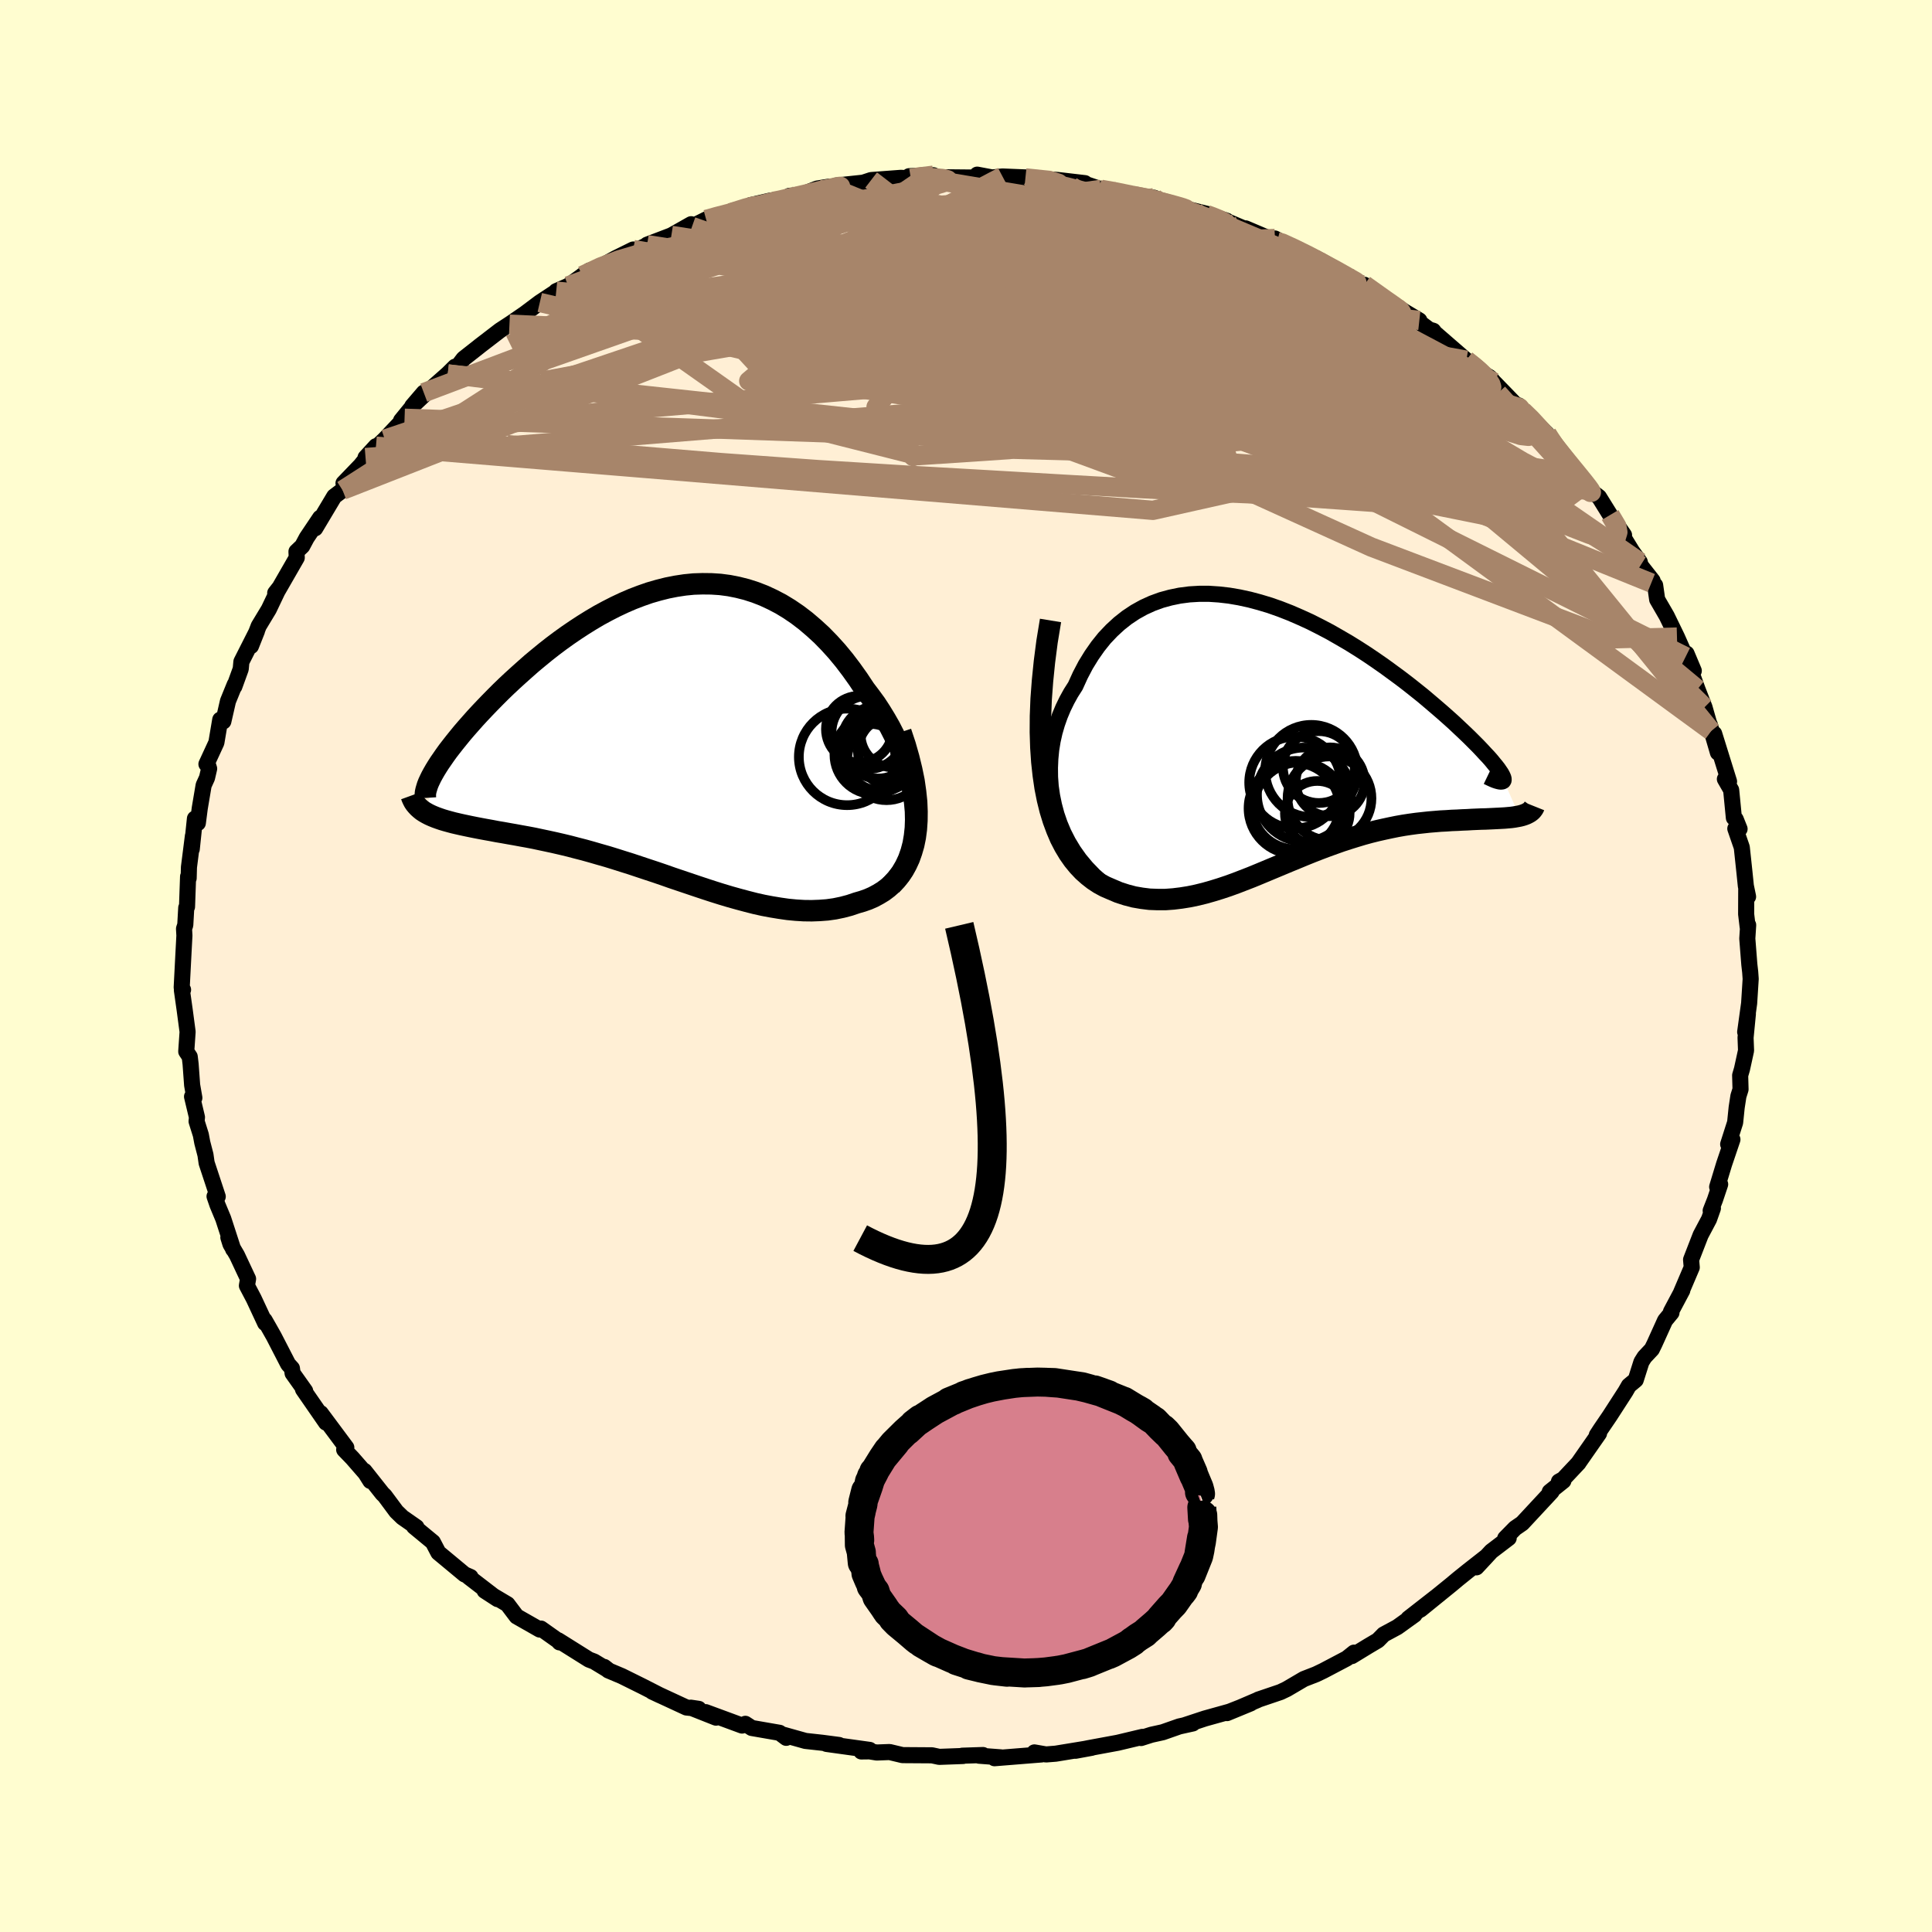 
  <svg viewBox="-100 -100 200 200" xmlns="http://www.w3.org/2000/svg" width="500" height="500" id="face-svg">
    <defs>
      <clipPath id="leftEyeClipPath">
        <polyline points="26.77,8.29 26.69,7.41 26.57,6.52 26.4,5.63 26.19,4.74 25.93,3.86 25.64,2.97 25.31,2.1 24.94,1.24 24.54,0.39 24.11,-0.45 23.64,-1.27 23.15,-2.07 22.64,-2.85 22.09,-3.6 21.53,-4.34 20.84,-5.38 20.12,-6.39 19.39,-7.35 18.63,-8.27 17.85,-9.13 17.06,-9.94 16.24,-10.69 15.42,-11.39 14.57,-12.04 13.72,-12.62 12.85,-13.15 11.97,-13.61 11.09,-14.02 10.19,-14.37 9.29,-14.66 8.38,-14.89 7.47,-15.07 6.56,-15.19 5.64,-15.25 4.72,-15.26 3.8,-15.23 2.89,-15.14 1.97,-15 1.06,-14.82 0.15,-14.59 -0.75,-14.33 -1.64,-14.02 -2.53,-13.68 -3.41,-13.3 -4.28,-12.89 -5.14,-12.45 -5.99,-11.99 -6.82,-11.5 -7.64,-10.99 -8.45,-10.46 -9.24,-9.92 -10.02,-9.36 -10.78,-8.79 -11.52,-8.21 -12.24,-7.62 -12.95,-7.03 -13.63,-6.43 -14.29,-5.84 -14.94,-5.25 -15.56,-4.67 -16.16,-4.09 -16.74,-3.51 -17.29,-2.95 -17.82,-2.4 -18.33,-1.86 -18.82,-1.33 -19.28,-0.81 -19.73,-0.3 -20.15,0.19 -20.55,0.68 -20.93,1.15 -21.29,1.61 -21.63,2.05 -21.94,2.48 -22.23,2.9 -22.5,3.29 -22.75,3.68 -22.97,4.04 -23.17,4.39 -23.79,8.52 -23.52,8.66 -23.23,8.79 -22.91,8.92 -22.58,9.04 -22.23,9.16 -21.86,9.27 -21.46,9.38 -21.05,9.49 -20.62,9.59 -20.18,9.69 -19.71,9.79 -19.23,9.89 -18.73,9.99 -18.21,10.09 -17.67,10.19 -17.11,10.29 -16.54,10.4 -15.94,10.5 -15.33,10.61 -14.7,10.72 -14.05,10.84 -13.38,10.96 -12.7,11.09 -12,11.24 -11.29,11.39 -10.56,11.55 -9.82,11.72 -9.07,11.9 -8.31,12.1 -7.53,12.3 -6.74,12.52 -5.95,12.75 -5.14,12.98 -4.33,13.23 -3.51,13.49 -2.68,13.75 -1.84,14.03 -1,14.31 -0.15,14.59 0.7,14.88 1.55,15.18 2.41,15.47 3.27,15.76 4.13,16.05 5,16.34 5.86,16.62 6.72,16.89 7.59,17.15 8.45,17.39 9.31,17.62 10.17,17.84 11.02,18.03 11.87,18.19 12.72,18.33 13.56,18.45 14.39,18.53 15.21,18.58 16.03,18.59 16.84,18.56 17.64,18.5 18.42,18.39 19.19,18.23 19.95,18.03 20.69,17.78 21.28,17.61 21.85,17.41 22.4,17.17 22.92,16.89 23.43,16.58 23.91,16.22 24.36,15.82 24.78,15.38 25.17,14.9 25.53,14.37 25.85,13.79 26.14,13.16 26.38,12.48 26.59,11.76 26.75,10.98" />
      </clipPath>
      <clipPath id="rightEyeClipPath">
        <polyline points="-24.94,8.34 -25.2,7.37 -25.4,6.4 -25.54,5.43 -25.61,4.46 -25.62,3.5 -25.58,2.56 -25.49,1.63 -25.34,0.71 -25.14,-0.18 -24.89,-1.04 -24.59,-1.89 -24.25,-2.7 -23.87,-3.48 -23.45,-4.24 -22.99,-4.96 -22.48,-6.08 -21.92,-7.15 -21.31,-8.14 -20.66,-9.07 -19.97,-9.93 -19.23,-10.71 -18.46,-11.42 -17.65,-12.06 -16.81,-12.62 -15.93,-13.11 -15.03,-13.52 -14.1,-13.86 -13.15,-14.12 -12.18,-14.32 -11.18,-14.45 -10.17,-14.51 -9.15,-14.51 -8.11,-14.44 -7.07,-14.32 -6.02,-14.14 -4.96,-13.91 -3.91,-13.63 -2.85,-13.31 -1.8,-12.94 -0.75,-12.53 0.29,-12.08 1.32,-11.61 2.33,-11.1 3.34,-10.57 4.32,-10.01 5.3,-9.44 6.25,-8.85 7.18,-8.25 8.08,-7.64 8.97,-7.02 9.82,-6.4 10.65,-5.79 11.46,-5.17 12.23,-4.56 12.98,-3.96 13.69,-3.36 14.37,-2.78 15.02,-2.22 15.64,-1.67 16.23,-1.14 16.78,-0.62 17.3,-0.13 17.79,0.34 18.25,0.8 18.67,1.22 19.06,1.63 19.42,2.02 19.76,2.38 20.06,2.72 20.32,3.04 20.56,3.33 20.77,3.6 20.94,3.85 21.09,4.07 21.2,4.27 21.28,4.44 21.33,4.58 21.35,4.7 21.34,4.8 22.98,8.5 22.71,8.55 22.43,8.6 22.13,8.64 21.8,8.67 21.46,8.7 21.1,8.72 20.72,8.74 20.32,8.76 19.9,8.78 19.47,8.8 19.02,8.81 18.55,8.83 18.07,8.85 17.58,8.88 17.06,8.9 16.53,8.93 15.98,8.95 15.41,8.99 14.82,9.02 14.22,9.07 13.61,9.12 12.97,9.19 12.33,9.26 11.67,9.35 11.01,9.45 10.33,9.57 9.64,9.71 8.94,9.86 8.23,10.02 7.51,10.2 6.78,10.4 6.05,10.62 5.31,10.85 4.57,11.09 3.81,11.36 3.06,11.63 2.29,11.92 1.52,12.22 0.75,12.53 -0.02,12.85 -0.8,13.17 -1.59,13.5 -2.38,13.83 -3.17,14.16 -3.96,14.49 -4.76,14.82 -5.56,15.13 -6.36,15.44 -7.16,15.73 -7.97,16 -8.78,16.25 -9.59,16.48 -10.4,16.68 -11.22,16.85 -12.03,16.98 -12.85,17.08 -13.67,17.14 -14.48,17.14 -15.3,17.11 -16.11,17.01 -16.92,16.87 -17.72,16.66 -18.52,16.4 -19.32,16.06 -19.92,15.8 -20.51,15.48 -21.09,15.1 -21.64,14.67 -22.18,14.19 -22.7,13.64 -23.2,13.03 -23.67,12.36 -24.12,11.61 -24.54,10.8 -24.92,9.91 -25.28,8.94 -25.6,7.9 -25.88,6.77 -26.12,5.56" />
      </clipPath>
      <filter id="fuzzy">
        <feTurbulence id="turbulence" baseFrequency="0.05" numOctaves="3" type="noise" result="noise" />
        <feDisplacementMap in="SourceGraphic" in2="noise" scale="2" />
      </filter>
      <linearGradient id="rainbowGradient" x1="0%" y1="0%" x2="100%" y2="0%">
        <stop offset="0%" style="stop-color: rgb(167, 133, 106); stop-opacity: 1" />
        <stop offset="50%" style="stop-color: rgb(192, 192, 192); stop-opacity: 1" />
        <stop offset="100%" style="stop-color: rgb(255, 20, 147); stop-opacity: 1" />
      </linearGradient>
    </defs>
    <rect x="-100" y="-100" width="100%" height="100%" fill="rgb(255, 253, 208)" />
    <polyline id="faceContour" points="81.09,-0.16 81.18,0.63 81.23,1.34 81.07,3.86 80.66,6.83 80.94,4.96 80.7,7.42 80.75,8.75 80.33,10.67 80.14,11.32 80.18,12.77 79.96,13.47 79.78,14.64 79.62,16.2 78.9,18.45 79.34,17.96 78.48,20.5 77.76,22.87 78.07,22.6 77.53,24.21 77.09,25.33 77.32,25.08 76.92,26.21 76.05,27.85 75.06,30.4 75.13,31.2 74.03,33.78 74.15,33.58 72.98,35.78 73.03,35.89 72.37,36.69 71.27,39.12 71,39.67 70.24,40.48 69.92,40.99 69.33,42.85 68.62,43.44 68.27,44.05 66.63,46.59 65.69,47.97 65.3,48.57 65.53,48.39 63.43,51.4 63.41,51.44 61.83,53.12 61.38,53.37 61.84,53.3 60.43,54.43 60.62,54.42 57.58,57.69 56.84,58.2 55.82,59.24 56.18,59.22 54.38,60.59 52.84,62.25 53.91,61.1 51.97,62.62 50.95,63.44 50.22,64.05 47.04,66.63 48.61,65.35 45.79,67.55 46.43,67.16 44.65,68.44 43.24,69.2 42.64,69.81 41.66,70.39 39.94,71.44 40.17,71.08 39.42,71.68 36.99,72.96 36.24,73.32 34.98,73.81 33.21,74.85 32.56,75.16 30.26,75.94 30.22,75.97 27.02,77.34 29.47,76.33 27.28,77.19 24.73,77.9 22.67,78.58 23.48,78.41 22.08,78.72 20.37,79.32 19.19,79.58 18.12,79.92 18.27,79.8 15.71,80.41 12.68,80.97 11.33,81.24 13.01,80.93 9.29,81.54 8.28,81.62 7.08,81.41 7.81,81.62 2.95,82.01 3.6,81.92 1.35,81.75 1.76,81.68 -0.38,81.75 -0.3,81.78 -2.77,81.87 -3.52,81.71 -6.57,81.69 -7.91,81.37 -9.24,81.42 -9.99,81.3 -10.84,81.31 -9.97,81.15 -14.44,80.53 -13.14,80.64 -14.89,80.41 -16.62,80.22 -18.94,79.57 -18.61,79.9 -19.3,79.38 -22.18,78.88 -22.84,78.45 -23.18,78.63 -26.95,77.24 -25.88,77.81 -28.48,76.78 -27.67,76.9 -28.94,76.76 -32.48,75.12 -31.65,75.51 -33.43,74.6 -35.63,73.51 -37.03,72.92 -37.45,72.56 -37,72.91 -38.5,72 -39.03,71.8 -42.22,69.8 -42.08,70.02 -42.25,69.83 -44,68.59 -44.13,68.69 -46.52,67.33 -47.47,66.07 -49.83,64.67 -48.49,65.54 -51.47,63.25 -51.29,63.25 -51.91,62.98 -54.1,61.16 -54.62,60.73 -55.19,59.64 -57.14,58.03 -56.89,58.09 -58.34,57.08 -58.97,56.47 -60.18,54.84 -60.41,54.62 -62.27,52.27 -61.66,53.31 -62.17,52.5 -63.52,50.95 -64.37,50.07 -64.15,49.85 -66.8,46.29 -66.25,47.27 -68.63,43.83 -68.41,43.99 -69.71,42.16 -69.78,41.65 -70.17,41.22 -71.65,38.35 -72.13,37.5 -72.61,36.66 -72.55,36.97 -73.73,34.44 -74.44,33.09 -74.32,32.39 -75.47,29.94 -76.14,28.8 -76.36,28.1 -75.86,29.33 -76.89,26.16 -77.49,24.72 -77.79,23.85 -77.46,23.87 -78.61,20.39 -78.73,19.55 -79.06,18.28 -79.21,17.48 -79.65,16.08 -79.61,15.66 -80.12,13.52 -79.88,13.65 -80.11,12.33 -80.27,10.14 -80.36,9.39 -80.72,8.85 -80.58,6.81 -80.88,4.56 -81.17,2.51 -81.05,2.46 -81.19,2.22 -81.01,-1.27 -80.91,-3.15 -80.95,-3.86 -80.82,-4.25 -80.72,-6.03 -80.64,-6.13 -80.53,-9.26 -80.47,-9.09 -80.44,-10.23 -80.03,-13.46 -80.15,-12.1 -79.82,-15.26 -79.52,-14.8 -79.32,-16.34 -78.92,-18.71 -78.57,-19.48 -78.35,-20.43 -78.53,-21 -78.63,-20.9 -77.6,-23.13 -77.2,-25.5 -76.88,-25.32 -76.4,-27.42 -75.7,-29.14 -75.74,-28.93 -75.08,-30.75 -75.01,-31.5 -73.4,-34.68 -74.02,-33.12 -73.22,-35.19 -72.17,-36.93 -71.15,-39.07 -71.51,-38.61 -71.23,-38.88 -69.28,-42.27 -69.31,-42.9 -68.71,-43.47 -68.25,-44.33 -66.86,-46.4 -67.37,-45.31 -65.4,-48.61 -64.54,-49.26 -63.58,-50.28 -64.44,-49.98 -62.67,-51.82 -61.08,-53.81 -62.16,-52.63 -60.17,-54.53 -58.12,-56.7 -58.48,-56.47 -56.13,-59.35 -57.32,-57.96 -55.83,-59.36 -53.65,-61.29 -52.89,-62.04 -52.75,-61.9 -52.01,-62.87 -50.38,-64.15 -50.4,-64.14 -48.24,-65.8 -47.26,-66.44 -47.02,-66.6 -45.68,-67.52 -44.12,-68.69 -42.54,-69.73 -42.42,-69.86 -41.19,-70.4 -38.97,-72 -39.72,-71.47 -37.63,-72.52 -36.27,-73.27 -34.45,-74.17 -34.04,-74.14 -32.74,-74.74 -33.01,-74.67 -30.5,-75.63 -28.45,-76.79 -28.36,-76.55 -26.9,-77.28 -25.93,-77.62 -24.26,-77.91 -24.36,-77.98 -21.73,-78.79 -22.31,-78.76 -20.28,-79.23 -18.21,-79.51 -18.27,-79.73 -17.13,-79.81 -15.41,-80.48 -14.16,-80.68 -12.82,-80.59 -13.45,-80.79 -10.64,-81.09 -9.82,-81.36 -6.74,-81.59 -5.71,-81.54 -3.37,-81.86 -5.89,-81.76 -4.33,-81.55 -2.44,-81.65 1.83,-81.61 1.16,-81.92 2.7,-81.63 3.78,-81.73 6.73,-81.61 6.33,-81.48 6.15,-81.58 9.48,-81.37 12.31,-81.04 9.6,-81.22 12.6,-80.87 13.99,-80.4 15.9,-80.08 15.57,-80.15 18.99,-79.36 17.28,-79.76 19.46,-79.53 20.57,-79.07 22.56,-78.45 24.94,-77.86 23.75,-78.06 26.66,-77.26 27.01,-77.14 27.12,-77.05 29.5,-76.04 28.94,-76.36 32.21,-74.97 31.98,-75.31 33.93,-74.26 36.24,-73.28 38,-72.28 38.05,-72.15 39.32,-71.58 39.85,-71.03 42.31,-69.73 41.24,-70.52 45.09,-67.77 43.47,-68.89 46.93,-66.83 45.81,-67.48 47.95,-65.88 48.37,-65.76 48.54,-65.53 51.79,-62.71 53,-61.78 52.88,-61.75 54.21,-60.94 54.65,-60.44 55.78,-59.28 57.18,-57.83 57.21,-58.03 57.64,-57.45 58,-57.16 60.15,-55.08 60.56,-54.4 62.32,-52.05 63.36,-51 64.08,-49.82 64.29,-49.85 64.64,-49.23 65.53,-48.54 66.68,-46.69 68.12,-44.61 67.34,-45.56 68.96,-42.92 69.75,-41.82 69.83,-41.47 71.08,-39.88 70.94,-39.65 71.34,-39.41 71.55,-37.94 72.54,-36.23 73.6,-34.05 74.5,-32.02 74.7,-31.22 74.59,-32.34 75.34,-30.56 75.1,-30.37 75.72,-28.66 76.45,-26.78 77.15,-24.33 76.99,-25 77.84,-22.09 77.45,-24.05 78.99,-19.1 78.56,-19.35 79.21,-18.22 79.49,-15.34 79.68,-15.19 80.08,-14.19 79.64,-14.22 80.31,-12.28 80.58,-9.75 80.73,-8.29 80.96,-7.18 80.77,-7.9 80.76,-5.37 80.92,-4.03 80.97,-4.24 80.88,-2.84 81.09,-0.16 81.18,0.63" fill="rgb(255, 239, 213)" stroke="black" stroke-width="1.667" stroke-linejoin="round" filter="url(#fuzzy)" />
    <g transform="translate(34.31 -24.02)">
      <polyline id="rightCountour" points="-24.94,8.34 -25.2,7.37 -25.4,6.4 -25.54,5.43 -25.61,4.46 -25.62,3.5 -25.58,2.56 -25.49,1.63 -25.34,0.71 -25.14,-0.18 -24.89,-1.04 -24.59,-1.89 -24.25,-2.7 -23.87,-3.48 -23.45,-4.24 -22.99,-4.96 -22.48,-6.08 -21.92,-7.15 -21.31,-8.14 -20.66,-9.07 -19.97,-9.93 -19.23,-10.71 -18.46,-11.42 -17.65,-12.06 -16.81,-12.62 -15.93,-13.11 -15.03,-13.52 -14.1,-13.86 -13.15,-14.12 -12.18,-14.32 -11.18,-14.45 -10.17,-14.51 -9.15,-14.51 -8.11,-14.44 -7.07,-14.32 -6.02,-14.14 -4.96,-13.91 -3.91,-13.63 -2.85,-13.31 -1.8,-12.94 -0.75,-12.53 0.29,-12.08 1.32,-11.61 2.33,-11.1 3.34,-10.57 4.32,-10.01 5.3,-9.44 6.25,-8.85 7.18,-8.25 8.08,-7.64 8.97,-7.02 9.82,-6.4 10.65,-5.79 11.46,-5.17 12.23,-4.56 12.98,-3.96 13.69,-3.36 14.37,-2.78 15.02,-2.22 15.64,-1.67 16.23,-1.14 16.78,-0.62 17.3,-0.13 17.79,0.34 18.25,0.8 18.67,1.22 19.06,1.63 19.42,2.02 19.76,2.38 20.06,2.72 20.32,3.04 20.56,3.33 20.77,3.6 20.94,3.85 21.09,4.07 21.2,4.27 21.28,4.44 21.33,4.58 21.35,4.7 21.34,4.8 22.98,8.5 22.71,8.55 22.43,8.6 22.13,8.64 21.8,8.67 21.46,8.7 21.1,8.72 20.72,8.74 20.32,8.76 19.9,8.78 19.47,8.8 19.02,8.81 18.55,8.83 18.07,8.85 17.58,8.88 17.06,8.9 16.53,8.93 15.98,8.95 15.41,8.99 14.82,9.02 14.22,9.07 13.61,9.12 12.97,9.19 12.33,9.26 11.67,9.35 11.01,9.45 10.33,9.57 9.64,9.71 8.94,9.86 8.23,10.02 7.51,10.2 6.78,10.4 6.05,10.62 5.31,10.85 4.57,11.09 3.81,11.36 3.06,11.63 2.29,11.92 1.52,12.22 0.75,12.53 -0.02,12.85 -0.8,13.17 -1.59,13.5 -2.38,13.83 -3.17,14.16 -3.96,14.49 -4.76,14.82 -5.56,15.13 -6.36,15.44 -7.16,15.73 -7.97,16 -8.78,16.25 -9.59,16.48 -10.4,16.68 -11.22,16.85 -12.03,16.98 -12.85,17.08 -13.67,17.14 -14.48,17.14 -15.3,17.11 -16.11,17.01 -16.92,16.87 -17.72,16.66 -18.52,16.4 -19.32,16.06 -19.92,15.8 -20.51,15.48 -21.09,15.1 -21.64,14.67 -22.18,14.19 -22.7,13.64 -23.2,13.03 -23.67,12.36 -24.12,11.61 -24.54,10.8 -24.92,9.91 -25.28,8.94 -25.6,7.9 -25.88,6.77 -26.12,5.56" fill="white" stroke="white" stroke-width="0" stroke-linejoin="round" filter="url(#fuzzy)" />
    </g>
    <g transform="translate(-32 -24.31)">
      <polyline id="leftCountour" points="26.77,8.29 26.69,7.41 26.57,6.52 26.4,5.63 26.19,4.74 25.93,3.86 25.64,2.97 25.31,2.1 24.94,1.24 24.54,0.39 24.11,-0.45 23.64,-1.27 23.15,-2.07 22.64,-2.85 22.09,-3.6 21.53,-4.34 20.84,-5.38 20.12,-6.39 19.39,-7.35 18.63,-8.27 17.85,-9.13 17.06,-9.94 16.24,-10.69 15.42,-11.39 14.57,-12.04 13.72,-12.62 12.85,-13.15 11.97,-13.61 11.09,-14.02 10.19,-14.37 9.29,-14.66 8.38,-14.89 7.47,-15.07 6.56,-15.19 5.64,-15.25 4.72,-15.26 3.8,-15.23 2.89,-15.14 1.97,-15 1.06,-14.82 0.15,-14.59 -0.75,-14.33 -1.64,-14.02 -2.53,-13.68 -3.41,-13.3 -4.28,-12.89 -5.14,-12.45 -5.99,-11.99 -6.82,-11.5 -7.64,-10.99 -8.45,-10.46 -9.24,-9.92 -10.02,-9.36 -10.78,-8.79 -11.52,-8.21 -12.24,-7.62 -12.95,-7.03 -13.63,-6.43 -14.29,-5.84 -14.94,-5.25 -15.56,-4.67 -16.16,-4.09 -16.74,-3.51 -17.29,-2.95 -17.82,-2.4 -18.33,-1.86 -18.82,-1.33 -19.28,-0.81 -19.73,-0.3 -20.15,0.19 -20.55,0.68 -20.93,1.15 -21.29,1.61 -21.63,2.05 -21.94,2.48 -22.23,2.9 -22.5,3.29 -22.75,3.68 -22.97,4.04 -23.17,4.39 -23.79,8.52 -23.52,8.66 -23.23,8.79 -22.91,8.92 -22.58,9.04 -22.23,9.16 -21.86,9.27 -21.46,9.38 -21.05,9.49 -20.62,9.59 -20.18,9.69 -19.71,9.79 -19.23,9.89 -18.73,9.99 -18.21,10.09 -17.67,10.19 -17.11,10.29 -16.54,10.4 -15.94,10.5 -15.33,10.61 -14.7,10.72 -14.05,10.84 -13.38,10.96 -12.7,11.09 -12,11.24 -11.29,11.39 -10.56,11.55 -9.82,11.72 -9.07,11.9 -8.31,12.1 -7.53,12.3 -6.74,12.52 -5.95,12.75 -5.14,12.98 -4.33,13.23 -3.51,13.49 -2.68,13.75 -1.84,14.03 -1,14.31 -0.15,14.59 0.7,14.88 1.55,15.18 2.41,15.47 3.27,15.76 4.13,16.05 5,16.34 5.86,16.62 6.72,16.89 7.59,17.15 8.45,17.39 9.31,17.62 10.17,17.84 11.02,18.03 11.87,18.19 12.72,18.33 13.56,18.45 14.39,18.53 15.21,18.58 16.03,18.59 16.84,18.56 17.64,18.5 18.42,18.39 19.19,18.23 19.95,18.03 20.69,17.78 21.28,17.61 21.85,17.41 22.4,17.17 22.92,16.89 23.43,16.58 23.91,16.22 24.36,15.82 24.78,15.38 25.17,14.9 25.53,14.37 25.85,13.79 26.14,13.16 26.38,12.48 26.59,11.76 26.75,10.98" fill="white" stroke="white" stroke-width="0" stroke-linejoin="round" filter="url(#fuzzy)" />
    </g>
    <g transform="translate(34.31 -24.02)">
      <polyline id="rightUpper" points="-18.16,16.81 -19.21,16.15 -20.18,15.43 -21.05,14.66 -21.84,13.84 -22.55,12.99 -23.18,12.1 -23.73,11.19 -24.21,10.25 -24.61,9.3 -24.94,8.34 -25.2,7.37 -25.4,6.4 -25.54,5.43 -25.61,4.46 -25.62,3.5 -25.58,2.56 -25.49,1.63 -25.34,0.71 -25.14,-0.18 -24.89,-1.04 -24.59,-1.89 -24.25,-2.7 -23.87,-3.48 -23.45,-4.24 -22.99,-4.96 -22.48,-6.08 -21.92,-7.15 -21.31,-8.14 -20.66,-9.07 -19.97,-9.93 -19.23,-10.71 -18.46,-11.42 -17.65,-12.06 -16.81,-12.62 -15.93,-13.11 -15.03,-13.52 -14.1,-13.86 -13.15,-14.12 -12.18,-14.32 -11.18,-14.45 -10.17,-14.51 -9.15,-14.51 -8.11,-14.44 -7.07,-14.32 -6.02,-14.14 -4.96,-13.91 -3.91,-13.63 -2.85,-13.31 -1.8,-12.94 -0.75,-12.53 0.29,-12.08 1.32,-11.61 2.33,-11.1 3.34,-10.57 4.32,-10.01 5.3,-9.44 6.25,-8.85 7.18,-8.25 8.08,-7.64 8.97,-7.02 9.82,-6.4 10.65,-5.79 11.46,-5.17 12.23,-4.56 12.98,-3.96 13.69,-3.36 14.37,-2.78 15.02,-2.22 15.64,-1.67 16.23,-1.14 16.78,-0.62 17.3,-0.13 17.79,0.34 18.25,0.8 18.67,1.22 19.06,1.63 19.42,2.02 19.76,2.38 20.06,2.72 20.32,3.04 20.56,3.33 20.77,3.6 20.94,3.85 21.09,4.07 21.2,4.27 21.28,4.44 21.33,4.58 21.35,4.7 21.34,4.8 21.3,4.87 21.23,4.91 21.13,4.93 21,4.93 20.84,4.9 20.65,4.85 20.44,4.78 20.2,4.68 19.94,4.56 19.65,4.42" fill="none" stroke="black" stroke-width="1.667" stroke-linejoin="round" filter="url(#fuzzy)" />
      <polyline id="rightLower" points="-25.56,-11.75 -25.92,-9.56 -26.19,-7.47 -26.39,-5.49 -26.53,-3.62 -26.6,-1.85 -26.61,-0.18 -26.56,1.4 -26.46,2.88 -26.31,4.26 -26.12,5.56 -25.88,6.77 -25.6,7.9 -25.28,8.94 -24.92,9.91 -24.54,10.8 -24.12,11.61 -23.67,12.36 -23.2,13.03 -22.7,13.64 -22.18,14.19 -21.64,14.67 -21.09,15.1 -20.51,15.48 -19.92,15.8 -19.32,16.06 -18.52,16.4 -17.72,16.66 -16.92,16.87 -16.11,17.01 -15.3,17.11 -14.48,17.14 -13.67,17.14 -12.85,17.08 -12.03,16.98 -11.22,16.85 -10.4,16.68 -9.59,16.48 -8.78,16.25 -7.97,16 -7.16,15.73 -6.36,15.44 -5.56,15.13 -4.76,14.82 -3.96,14.49 -3.17,14.16 -2.38,13.83 -1.59,13.5 -0.8,13.17 -0.02,12.85 0.75,12.53 1.52,12.22 2.29,11.92 3.06,11.63 3.81,11.36 4.57,11.09 5.31,10.85 6.05,10.62 6.78,10.4 7.51,10.2 8.23,10.02 8.94,9.86 9.64,9.71 10.33,9.57 11.01,9.45 11.67,9.35 12.33,9.26 12.97,9.19 13.61,9.12 14.22,9.07 14.82,9.02 15.41,8.99 15.98,8.95 16.53,8.93 17.06,8.9 17.58,8.88 18.07,8.85 18.55,8.83 19.02,8.81 19.47,8.8 19.9,8.78 20.32,8.76 20.72,8.74 21.1,8.72 21.46,8.7 21.8,8.67 22.13,8.64 22.43,8.6 22.71,8.55 22.98,8.5 23.22,8.44 23.44,8.37 23.65,8.29 23.83,8.2 23.99,8.11 24.14,8 24.26,7.89 24.36,7.76 24.45,7.63 24.51,7.48" fill="none" stroke="black" stroke-width="2.222" stroke-linejoin="round" filter="url(#fuzzy)" />
      <circle r="3.562" cx="3.385" cy="4.952" stroke="black" fill="none" stroke-width="1.0" filter="url(#fuzzy)" clip-path="url(#rightEyeClipPath)" /><circle r="3.72" cx="2.215" cy="3.427" stroke="black" fill="none" stroke-width="1.0" filter="url(#fuzzy)" clip-path="url(#rightEyeClipPath)" /><circle r="3.348" cx="2.055" cy="8.212" stroke="black" fill="none" stroke-width="1.0" filter="url(#fuzzy)" clip-path="url(#rightEyeClipPath)" /><circle r="4.728" cx="-0.33" cy="7.697" stroke="black" fill="none" stroke-width="1.0" filter="url(#fuzzy)" clip-path="url(#rightEyeClipPath)" /><circle r="4.342" cx="3.32" cy="6.667" stroke="black" fill="none" stroke-width="1.0" filter="url(#fuzzy)" clip-path="url(#rightEyeClipPath)" /><circle r="4.748" cx="-0.245" cy="5.027" stroke="black" fill="none" stroke-width="1.0" filter="url(#fuzzy)" clip-path="url(#rightEyeClipPath)" /><circle r="4.808" cx="0.235" cy="7.737" stroke="black" fill="none" stroke-width="1.0" filter="url(#fuzzy)" clip-path="url(#rightEyeClipPath)" /><circle r="4.772" cx="1.435" cy="3.832" stroke="black" fill="none" stroke-width="1.0" filter="url(#fuzzy)" clip-path="url(#rightEyeClipPath)" /><circle r="4.864" cx="0.675" cy="6.272" stroke="black" fill="none" stroke-width="1.0" filter="url(#fuzzy)" clip-path="url(#rightEyeClipPath)" /><circle r="4.584" cx="-0.17" cy="7.367" stroke="black" fill="none" stroke-width="1.0" filter="url(#fuzzy)" clip-path="url(#rightEyeClipPath)" />
      </g>
    <g transform="translate(-32 -24.31)">
      <polyline id="leftUpper" points="24.25,15.94 24.81,15.33 25.3,14.68 25.71,13.98 26.05,13.25 26.32,12.48 26.53,11.68 26.67,10.86 26.76,10.02 26.79,9.16 26.77,8.29 26.69,7.41 26.57,6.52 26.4,5.63 26.19,4.74 25.93,3.86 25.64,2.97 25.31,2.1 24.94,1.24 24.54,0.39 24.11,-0.45 23.64,-1.27 23.15,-2.07 22.64,-2.85 22.09,-3.6 21.53,-4.34 20.84,-5.38 20.12,-6.39 19.39,-7.35 18.63,-8.27 17.85,-9.13 17.06,-9.94 16.24,-10.69 15.42,-11.39 14.57,-12.04 13.72,-12.62 12.85,-13.15 11.97,-13.61 11.09,-14.02 10.19,-14.37 9.29,-14.66 8.38,-14.89 7.47,-15.07 6.56,-15.19 5.64,-15.25 4.72,-15.26 3.8,-15.23 2.89,-15.14 1.97,-15 1.06,-14.82 0.15,-14.59 -0.75,-14.33 -1.64,-14.02 -2.53,-13.68 -3.41,-13.3 -4.28,-12.89 -5.14,-12.45 -5.99,-11.99 -6.82,-11.5 -7.64,-10.99 -8.45,-10.46 -9.24,-9.92 -10.02,-9.36 -10.78,-8.79 -11.52,-8.21 -12.24,-7.62 -12.95,-7.03 -13.63,-6.43 -14.29,-5.84 -14.94,-5.25 -15.56,-4.67 -16.16,-4.09 -16.74,-3.51 -17.29,-2.95 -17.82,-2.4 -18.33,-1.86 -18.82,-1.33 -19.28,-0.81 -19.73,-0.3 -20.15,0.19 -20.55,0.68 -20.93,1.15 -21.29,1.61 -21.63,2.05 -21.94,2.48 -22.23,2.9 -22.5,3.29 -22.75,3.68 -22.97,4.04 -23.17,4.39 -23.35,4.72 -23.5,5.03 -23.64,5.33 -23.75,5.61 -23.83,5.87 -23.9,6.11 -23.95,6.34 -23.97,6.55 -23.97,6.74 -23.96,6.91" fill="none" stroke="black" stroke-width="2.222" stroke-linejoin="round" filter="url(#fuzzy)" />
      <polyline id="leftLower" points="25.26,0.1 25.71,1.45 26.08,2.75 26.38,3.98 26.62,5.15 26.78,6.27 26.89,7.32 26.93,8.32 26.92,9.26 26.86,10.15 26.75,10.98 26.59,11.76 26.38,12.48 26.14,13.16 25.85,13.79 25.53,14.37 25.17,14.9 24.78,15.38 24.36,15.82 23.91,16.22 23.43,16.58 22.92,16.89 22.4,17.17 21.85,17.41 21.28,17.61 20.69,17.78 19.95,18.03 19.19,18.23 18.42,18.39 17.64,18.5 16.84,18.56 16.03,18.59 15.21,18.58 14.39,18.53 13.56,18.45 12.72,18.33 11.87,18.19 11.02,18.03 10.17,17.84 9.31,17.62 8.45,17.39 7.59,17.15 6.72,16.89 5.86,16.62 5,16.34 4.13,16.05 3.27,15.76 2.41,15.47 1.55,15.18 0.7,14.88 -0.15,14.59 -1,14.31 -1.84,14.03 -2.68,13.75 -3.51,13.49 -4.33,13.23 -5.14,12.98 -5.95,12.75 -6.74,12.52 -7.53,12.3 -8.31,12.1 -9.07,11.9 -9.82,11.72 -10.56,11.55 -11.29,11.39 -12,11.24 -12.7,11.09 -13.38,10.96 -14.05,10.84 -14.7,10.72 -15.33,10.61 -15.94,10.5 -16.54,10.4 -17.11,10.29 -17.67,10.19 -18.21,10.09 -18.73,9.99 -19.23,9.89 -19.71,9.79 -20.18,9.69 -20.62,9.59 -21.05,9.49 -21.46,9.38 -21.86,9.27 -22.23,9.16 -22.58,9.04 -22.91,8.92 -23.23,8.79 -23.52,8.66 -23.79,8.52 -24.05,8.37 -24.28,8.22 -24.49,8.05 -24.68,7.88 -24.85,7.7 -25.01,7.51 -25.14,7.32 -25.25,7.11 -25.35,6.89 -25.43,6.67" fill="none" stroke="black" stroke-width="2.222" stroke-linejoin="round" filter="url(#fuzzy)" />
      <circle r="4.084" cx="23.769" cy="3.059" stroke="black" fill="none" stroke-width="1.0" filter="url(#fuzzy)" clip-path="url(#leftEyeClipPath)" /><circle r="4.088" cx="22.469" cy="2.434" stroke="black" fill="none" stroke-width="1.0" filter="url(#fuzzy)" clip-path="url(#leftEyeClipPath)" /><circle r="3.786" cx="21.864" cy="0.134" stroke="black" fill="none" stroke-width="1.0" filter="url(#fuzzy)" clip-path="url(#leftEyeClipPath)" /><circle r="3.452" cx="20.954" cy="-0.206" stroke="black" fill="none" stroke-width="1.0" filter="url(#fuzzy)" clip-path="url(#leftEyeClipPath)" /><circle r="3.764" cx="22.904" cy="1.139" stroke="black" fill="none" stroke-width="1.0" filter="url(#fuzzy)" clip-path="url(#leftEyeClipPath)" /><circle r="3.654" cx="24.469" cy="2.074" stroke="black" fill="none" stroke-width="1.0" filter="url(#fuzzy)" clip-path="url(#leftEyeClipPath)" /><circle r="4.996" cx="19.694" cy="2.664" stroke="black" fill="none" stroke-width="1.0" filter="url(#fuzzy)" clip-path="url(#leftEyeClipPath)" /><circle r="3.842" cx="23.254" cy="2.354" stroke="black" fill="none" stroke-width="1.0" filter="url(#fuzzy)" clip-path="url(#leftEyeClipPath)" /><circle r="3.41" cx="24.504" cy="0.349" stroke="black" fill="none" stroke-width="1.0" filter="url(#fuzzy)" clip-path="url(#leftEyeClipPath)" /><circle r="3.396" cx="22.124" cy="2.644" stroke="black" fill="none" stroke-width="1.0" filter="url(#fuzzy)" clip-path="url(#leftEyeClipPath)" />
    </g>
    <g id="hairs">
      <polyline points="17.28,-79.76 19.15,-79.41 20.93,-78.89 22.66,-78.31 24.3,-77.72 25.84,-77.13 27.33,-76.53 28.78,-75.92 30.22,-75.31 31.66,-74.69 33.1,-74.07 34.52,-73.45 35.91,-72.85 37.21,-72.27 38.35,-71.75 39.28,-71.31 39.96,-70.99 40.35,-70.81 40.46,-70.77 40.32,-70.87 39.92,-71.1 39.25,-71.48 38.22,-72.06 36.57,-72.94" fill="none" stroke="rgb(167, 133, 106)" stroke-width="2" stroke-linejoin="round" filter="url(#fuzzy)" /><polyline points="13.99,-80.4 15.34,-80.16 16.48,-79.93 17.58,-79.7 18.66,-79.47 19.75,-79.22 20.81,-78.96 21.73,-78.71 22.41,-78.51 22.76,-78.38 22.76,-78.33 22.38,-78.38 21.59,-78.52 20.35,-78.77 18.58,-79.17 16.28,-79.72 13.74,-80.39" fill="none" stroke="rgb(167, 133, 106)" stroke-width="2" stroke-linejoin="round" filter="url(#fuzzy)" /><polyline points="60.56,-54.4 61.91,-52.64 62.72,-51.57 63.13,-50.95 63.26,-50.6 63.2,-50.37 62.95,-50.23 62.48,-50.2 61.75,-50.33 60.71,-50.68 59.34,-51.3 57.62,-52.21 55.53,-53.45 53.03,-55.02 50.09,-56.93 46.69,-59.16 42.8,-61.69 38.43,-64.54 33.61,-67.72 28.41,-71.29 22.73,-75.33" fill="none" stroke="rgb(167, 133, 106)" stroke-width="2" stroke-linejoin="round" filter="url(#fuzzy)" /><polyline points="6.73,-81.61 6.88,-81.45 8.24,-81.14 10.35,-80.67 12.7,-80.07 15.15,-79.36 17.74,-78.56 20.45,-77.69 23.22,-76.79 25.94,-75.91 28.51,-75.09 30.88,-74.34 33.07,-73.66 35.05,-73.05 36.77,-72.54" fill="none" stroke="rgb(167, 133, 106)" stroke-width="2" stroke-linejoin="round" filter="url(#fuzzy)" /><polyline points="51.79,-62.71 52.58,-62.08 53.11,-61.63 53.61,-61.16 54.03,-60.68 54.32,-60.25 54.42,-59.93 54.33,-59.71 54.04,-59.58 53.57,-59.51 52.9,-59.5 52,-59.58 50.82,-59.81 49.3,-60.25 47.4,-60.94 45.11,-61.9 42.42,-63.12 39.32,-64.56 35.83,-66.23 31.94,-68.12 27.58,-70.25 22.7,-72.66 17.34,-75.34 11.82,-78.32" fill="none" stroke="rgb(167, 133, 106)" stroke-width="2" stroke-linejoin="round" filter="url(#fuzzy)" /><polyline points="24.94,-77.86 24.9,-77.79 25.6,-77.53 26.26,-77.26 26.75,-77 27.09,-76.75 27.27,-76.5 27.24,-76.26 26.94,-76.04 26.32,-75.85 25.32,-75.72 23.88,-75.69 21.92,-75.76 19.38,-75.94 16.21,-76.23 12.38,-76.61 7.94,-77.09 2.96,-77.68 -2.5,-78.43 -8.53,-79.37" fill="none" stroke="rgb(167, 133, 106)" stroke-width="2" stroke-linejoin="round" filter="url(#fuzzy)" /><polyline points="57.18,-57.83 57.3,-57.8 57.58,-57.46 57.99,-56.89 58.39,-56.21 58.64,-55.55 58.61,-55.06 58.23,-54.83 57.44,-54.92 56.25,-55.3 54.68,-55.94 52.75,-56.79 50.45,-57.85 47.76,-59.14 44.61,-60.7 40.97,-62.59 36.8,-64.83 32.12,-67.45 26.95,-70.43 21.24,-73.78 14.57,-77.5" fill="none" stroke="rgb(167, 133, 106)" stroke-width="2" stroke-linejoin="round" filter="url(#fuzzy)" /><polyline points="-5.71,-81.54 -4.77,-81.7 -4.51,-81.69 -3.91,-81.64 -3.05,-81.58 -2.29,-81.5 -1.9,-81.39 -1.99,-81.23 -2.6,-81 -3.74,-80.7 -5.44,-80.34 -7.69,-79.89 -10.52,-79.37 -14.02,-78.77 -18.28,-78.09 -23.22,-77.35" fill="none" stroke="rgb(167, 133, 106)" stroke-width="2" stroke-linejoin="round" filter="url(#fuzzy)" /><polyline points="26.66,-77.26 26.78,-77.07 26.64,-76.69 26.13,-76.15 25.09,-75.49 23.43,-74.7 21.08,-73.78 17.95,-72.73 13.94,-71.56 8.95,-70.31 2.91,-68.99 -4.18,-67.61 -12.32,-66.16 -21.54,-64.58 -31.99,-62.78 -43.88,-60.55" fill="none" stroke="rgb(167, 133, 106)" stroke-width="2" stroke-linejoin="round" filter="url(#fuzzy)" /><polyline points="6.15,-81.58 8.6,-81.33 9.57,-81.03 9.69,-80.61 9.38,-80.06 8.68,-79.35 7.49,-78.51 5.71,-77.55 3.3,-76.45 0.26,-75.19 -3.43,-73.75 -7.76,-72.09 -12.8,-70.2 -18.6,-68.11 -25.22,-65.8 -32.73,-63.24 -41.25,-60.3 -51,-56.82" fill="none" stroke="rgb(167, 133, 106)" stroke-width="2" stroke-linejoin="round" filter="url(#fuzzy)" /><polyline points="57.64,-57.45 58.47,-56.65 59.63,-55.39 60.8,-54.02 61.86,-52.73 62.76,-51.63 63.47,-50.76 64.01,-50.09 64.4,-49.59 64.65,-49.24 64.74,-49.04 64.64,-49.03 64.35,-49.23 63.85,-49.67 63.12,-50.39 62.12,-51.44 60.82,-52.88 59.17,-54.71 57.22,-56.9 55.06,-59.31" fill="none" stroke="rgb(167, 133, 106)" stroke-width="2" stroke-linejoin="round" filter="url(#fuzzy)" /><polyline points="60.15,-55.08 60.73,-54.02 61.17,-52.81 61.08,-51.85 60.4,-51.19 59.19,-50.71 57.5,-50.3 55.34,-49.9 52.7,-49.51 49.54,-49.16 45.81,-48.9 41.5,-48.74 36.6,-48.71 31.08,-48.81 24.93,-49.06 18.15,-49.42 10.74,-49.84 2.67,-50.31 -6.03,-50.81 -15.36,-51.39 -25.32,-52.11 -35.99,-53 -47.49,-53.97" fill="none" stroke="rgb(167, 133, 106)" stroke-width="2" stroke-linejoin="round" filter="url(#fuzzy)" /><polyline points="45.09,-67.77 44.72,-68.05 44.98,-67.81 44.96,-67.58 44.53,-67.45 43.66,-67.43 42.34,-67.52 40.45,-67.78 37.87,-68.31 34.45,-69.18 30.11,-70.41 24.78,-71.97 18.43,-73.84 11.17,-76.06 3.49,-78.74" fill="none" stroke="rgb(167, 133, 106)" stroke-width="2" stroke-linejoin="round" filter="url(#fuzzy)" /><polyline points="-39.72,-71.47 -37.81,-72.37 -35.94,-73.09 -34.08,-73.64 -32.15,-74.09 -30.07,-74.51 -27.8,-74.94 -25.34,-75.39 -22.75,-75.85 -20.08,-76.28 -17.36,-76.68 -14.62,-77.04 -11.85,-77.37 -9.07,-77.67 -6.29,-77.96 -3.54,-78.23 -0.85,-78.49 1.72,-78.76 4.14,-79.02 6.38,-79.29 8.48,-79.53 10.48,-79.73 12.35,-79.87 14.01,-80.01" fill="none" stroke="rgb(167, 133, 106)" stroke-width="2" stroke-linejoin="round" filter="url(#fuzzy)" /><polyline points="41.24,-70.52 43.39,-68.99 44.32,-68.34 44.85,-67.94 45.09,-67.65 45.06,-67.45 44.76,-67.33 44.17,-67.3 43.22,-67.4 41.8,-67.74 39.83,-68.36 37.22,-69.31 33.98,-70.57 30.12,-72.12 25.68,-73.98 20.55,-76.16 14.3,-78.69" fill="none" stroke="rgb(167, 133, 106)" stroke-width="2" stroke-linejoin="round" filter="url(#fuzzy)" /><polyline points="-3.37,-81.86 -4.53,-81.72 -4.23,-81.55 -3.55,-81.34 -3.18,-81.05 -3.43,-80.63 -4.39,-80.07 -6.04,-79.34 -8.42,-78.42 -11.56,-77.3 -15.48,-75.96 -20.22,-74.36 -25.86,-72.5 -32.45,-70.43 -39.91,-68.21" fill="none" stroke="rgb(167, 133, 106)" stroke-width="2" stroke-linejoin="round" filter="url(#fuzzy)" /><polyline points="-24.36,-77.98 -22.8,-78.47 -21.98,-78.68 -21.4,-78.73 -21.12,-78.62 -21.25,-78.34 -21.83,-77.87 -22.87,-77.18 -24.45,-76.23 -26.62,-75 -29.43,-73.46 -32.86,-71.62 -36.92,-69.46 -41.66,-67.02 -47.17,-64.33" fill="none" stroke="rgb(167, 133, 106)" stroke-width="2" stroke-linejoin="round" filter="url(#fuzzy)" /><polyline points="60.15,-55.08 60.83,-54.04 61.56,-52.89 61.96,-52.06 61.95,-51.59 61.6,-51.39 60.95,-51.35 60.01,-51.42 58.77,-51.61 57.18,-51.96 55.19,-52.52 52.77,-53.33 49.9,-54.42 46.55,-55.8 42.66,-57.48 38.22,-59.45 33.21,-61.69 27.65,-64.18 21.65,-66.93 15.31,-69.99 8.68,-73.41 1.44,-77.25" fill="none" stroke="rgb(167, 133, 106)" stroke-width="2" stroke-linejoin="round" filter="url(#fuzzy)" /><polyline points="32.21,-74.97 32.73,-74.84 34.03,-74.24 35.41,-73.56 36.57,-72.95 37.47,-72.43 38.17,-71.99 38.69,-71.61 39.05,-71.29 39.22,-71.03 39.17,-70.86 38.89,-70.77 38.34,-70.79 37.52,-70.91 36.41,-71.14 34.99,-71.47 33.25,-71.91 31.17,-72.48 28.7,-73.22 25.78,-74.15 22.37,-75.28 18.49,-76.61 14.27,-78.11 9.68,-79.79" fill="none" stroke="rgb(167, 133, 106)" stroke-width="2" stroke-linejoin="round" filter="url(#fuzzy)" /><polyline points="51.79,-62.71 52.56,-62.1 53.04,-61.69 53.42,-61.32 53.66,-60.98 53.67,-60.75 53.4,-60.7 52.8,-60.85 51.89,-61.19 50.68,-61.69 49.16,-62.34 47.26,-63.19 44.88,-64.32 41.91,-65.83 38.24,-67.8 33.85,-70.26 28.83,-73.12 23.56,-76.23" fill="none" stroke="rgb(167, 133, 106)" stroke-width="2" stroke-linejoin="round" filter="url(#fuzzy)" /><polyline points="-26.9,-77.28 -25.79,-77.59 -24.59,-77.9 -23.34,-78.23 -22.03,-78.59 -20.68,-78.94 -19.3,-79.28 -17.97,-79.59 -16.73,-79.88 -15.64,-80.14 -14.73,-80.36 -14,-80.52 -13.47,-80.64 -13.13,-80.7 -12.99,-80.71 -13.11,-80.65 -13.53,-80.51 -14.37,-80.3 -15.71,-80 -17.63,-79.61 -19.91,-79.16" fill="none" stroke="rgb(167, 133, 106)" stroke-width="2" stroke-linejoin="round" filter="url(#fuzzy)" /><polyline points="66.68,-46.69 67.37,-45.53 67.48,-44.91 67.33,-44.42 66.84,-44.18 65.92,-44.26 64.53,-44.69 62.68,-45.41 60.36,-46.39 57.58,-47.58 54.32,-49.03 50.54,-50.81 46.17,-53.02 41.14,-55.74 35.4,-58.99 28.91,-62.7 21.57,-66.8 13.28,-71.28 4.02,-76.2" fill="none" stroke="rgb(167, 133, 106)" stroke-width="2" stroke-linejoin="round" filter="url(#fuzzy)" /><polyline points="39.32,-71.58 42.18,-67.41 40.03,-65.39 36.38,-64.78 31.21,-64.97 23.89,-64.88 14.11,-64.2 3.72,-63.1 -3.81,-61.78 -5.72,-60.46 -1.74,-59.52 6,-59.44 14.38,-60.63 20.66,-63.16 23.2,-66.67 21.32,-70.39 15.17,-73.42 5.8,-75.04 -4.33,-74.81 -10.67,-72.52 -5.84,-67.89 20.65,-58.8 74.5,-32.02" fill="none" stroke="rgb(167, 133, 106)" stroke-width="2" stroke-linejoin="round" filter="url(#fuzzy)" /><polyline points="-15.41,-80.48 3.24,-67.69 -1.48,-61.57 -5.41,-60.02 -9.6,-60.3 -14.54,-60.8 -17.85,-60.9 -16.9,-60.59 -11.52,-60.3 -4.47,-60.34 0.71,-60.45 2.89,-59.7 5.13,-57.19 12.9,-53.05 28.21,-48.99 42.73,-47.96 36.62,-53.91 -17.13,-79.81" fill="none" stroke="rgb(167, 133, 106)" stroke-width="2" stroke-linejoin="round" filter="url(#fuzzy)" /><polyline points="51.79,-62.71 19.14,-57.05 25.9,-50.31 27.71,-50.4 26.49,-54.6 26.51,-59.74 27.27,-64.25 26.93,-67.65 25.11,-69.74 23.23,-70.16 23.32,-68.61 26.27,-65.4 30.67,-61.83 33.45,-59.85 32.16,-61.01 27.39,-65.23 22.85,-70.52 22.27,-74.27 25.81,-75.04 32.78,-72.04 54.65,-60.44" fill="none" stroke="rgb(167, 133, 106)" stroke-width="2" stroke-linejoin="round" filter="url(#fuzzy)" /><polyline points="60.56,-54.4 50.75,-61.43 43.54,-60.8 32.94,-58.66 24.05,-56.18 19.52,-54.59 17.94,-55 16.13,-57.57 11.68,-61.44 4.53,-65.41 -3.22,-68.64 -8.56,-70.9 -9.19,-72.41 -4.5,-73.32 4.29,-73.56 14.58,-73.08 23.12,-72.19 26.97,-71.78 24.97,-72.74 19.49,-74.91 16.92,-76.67 22.39,-76.59 23.75,-78.06" fill="none" stroke="rgb(167, 133, 106)" stroke-width="2" stroke-linejoin="round" filter="url(#fuzzy)" /><polyline points="-18.21,-79.51 -31.7,-73.51 -27.56,-74.63 -21.58,-75.92 -19.55,-75.01 -19.01,-72.13 -14.85,-68.54 -4.75,-65.49 8.97,-63.65 21.19,-63.16 27.35,-63.83 25.84,-65.33 18.53,-67.3 9.8,-69.34 5.18,-70.66 9.78,-69.62 26.58,-63.9 52.55,-52.36 69.83,-41.47" fill="none" stroke="rgb(167, 133, 106)" stroke-width="2" stroke-linejoin="round" filter="url(#fuzzy)" /><polyline points="38.05,-72.15 -14.85,-67.41 -21.73,-63.99 -5.01,-61.52 14.26,-59.18 25.36,-57.61 27.59,-57.35 25.47,-58.08 23.86,-58.92 25.3,-59.2 29.55,-58.93 34.44,-58.63 36.87,-58.91 33.61,-60.3 22.82,-63.28 8.16,-67.76 5.95,-71.3 46.93,-66.83" fill="none" stroke="rgb(167, 133, 106)" stroke-width="2" stroke-linejoin="round" filter="url(#fuzzy)" /><polyline points="-38.97,-72 -29.37,-66.1 -3.17,-64.52 15.5,-63.16 27.49,-61.94 36.11,-60.44 41.32,-58.39 41.41,-56.23 35.74,-54.85 26.37,-55.03 17.67,-56.74 13.94,-59.25 16.58,-61.7 22.98,-63.73 28.44,-65.52 29.55,-67.24 26.08,-68.75 19.48,-70.39 11.82,-73.98 22.56,-78.45" fill="none" stroke="rgb(167, 133, 106)" stroke-width="2" stroke-linejoin="round" filter="url(#fuzzy)" /><polyline points="15.9,-80.08 -0.29,-74.43 -8.36,-69.13 -10.57,-67.79 -10.9,-67.66 -6.9,-66.98 1.73,-65.64 10.48,-64.45 13.44,-64.17 7.53,-64.77 -5.6,-65.56 -20.7,-65.95 -31.48,-66.1 -33,-66.56 -23.1,-67.3 -3.96,-67.39 11.83,-67.47 -18.21,-79.51" fill="none" stroke="rgb(167, 133, 106)" stroke-width="2" stroke-linejoin="round" filter="url(#fuzzy)" /><polyline points="28.94,-76.36 29.18,-65.31 12.31,-65.13 3.91,-63.19 3.85,-60.38 6.31,-59.49 6.86,-60.89 4.14,-63.4 -1.52,-66.04 -9.29,-68.36 -17.92,-69.78 -25.16,-69.67 -27.46,-68.46 -21,-68.29 -10.02,-71.08 -33.01,-74.67" fill="none" stroke="rgb(167, 133, 106)" stroke-width="2" stroke-linejoin="round" filter="url(#fuzzy)" /><polyline points="-30.5,-75.63 17.85,-68.01 25.17,-69.26 21.34,-70.45 18.17,-70.22 17.74,-69.34 16.92,-68.93 12.76,-69.24 5.57,-69.59 -1.46,-69.45 -5.22,-69.34 -6.21,-70.19 -9.62,-71.55 -21.85,-70.35 -43.59,-62.71 -64.54,-49.26" fill="none" stroke="rgb(167, 133, 106)" stroke-width="2" stroke-linejoin="round" filter="url(#fuzzy)" /><polyline points="31.98,-75.31 11.5,-74.48 21.69,-71.53 31,-69.12 31.92,-68.7 24.62,-69.67 11.89,-70.5 -2.23,-70.3 -13.13,-69.1 -17.23,-67.32 -13.69,-65.27 -5.15,-63.12 3.8,-61.43 9.3,-61.42 9.62,-64.22 2.97,-68.86 -15.86,-69.51 -60.17,-54.53" fill="none" stroke="rgb(167, 133, 106)" stroke-width="2" stroke-linejoin="round" filter="url(#fuzzy)" /><polyline points="27.12,-77.05 15,-69.89 25.07,-64.65 24.92,-65.58 18.52,-68.19 13.54,-69.25 12.23,-68.79 12.83,-68.42 12.95,-69.32 11.07,-71.36 6.71,-73.49 0.39,-74.58 -5.9,-73.9 -8.39,-70.98 -2.47,-65.13 14.99,-55.61 41.95,-43.37 67,-33.87 73.6,-34.05" fill="none" stroke="rgb(167, 133, 106)" stroke-width="2" stroke-linejoin="round" filter="url(#fuzzy)" /><polyline points="41.24,-70.52 8.05,-70.62 -0.97,-66.87 3.91,-65.01 10.84,-63.45 16.77,-62.05 21.49,-61.6 25.21,-62.08 28.85,-62.38 33.88,-61.2 41.05,-58.03 49.52,-53.48 57.07,-49.03 61.16,-46.31 59.67,-46.51 51.01,-50.1 35.29,-56.59 22.35,-62.56 57.64,-57.45" fill="none" stroke="rgb(167, 133, 106)" stroke-width="2" stroke-linejoin="round" filter="url(#fuzzy)" /><polyline points="9.6,-81.22 -9.31,-57.87 -5.47,-52.74 -6.64,-55.23 -6.04,-56.86 -1.65,-56.11 3.21,-54.84 5.93,-54.8 6.87,-56.31 7.79,-58.68 9.58,-61.06 11.53,-63 12.32,-64.44 11.57,-65.35 10.49,-65.55 11.1,-64.89 14.61,-63.54 20.16,-62.27 25.05,-62.14 26.23,-63.89 21.96,-66.92 14.31,-68.24 16.41,-61.75 70.94,-39.65" fill="none" stroke="rgb(167, 133, 106)" stroke-width="2" stroke-linejoin="round" filter="url(#fuzzy)" /><polyline points="-62.16,-52.63 0.99,-57.77 -0.03,-65.64 -11.67,-69.88 -15.95,-70.87 -11.23,-69.94 -2.64,-68.77 3.77,-68.92 4.92,-70.81 1.78,-73.51 -2.27,-75.64 -4.09,-76.62 -2.6,-76.7 2.13,-75.34 15.79,-68.9 64.64,-49.23" fill="none" stroke="rgb(167, 133, 106)" stroke-width="2" stroke-linejoin="round" filter="url(#fuzzy)" /><polyline points="77.15,-24.33 54.55,-52.15 40.09,-61.95 25.14,-65.85 11.08,-68.01 1.41,-68.71 -3.17,-67.82 -3.51,-65.7 -0.44,-62.98 4.92,-60.24 10.47,-57.93 13.93,-56.26 14.66,-55.16 14.56,-54.37 16.42,-53.7 20.86,-53.45 24.9,-54.35 24.44,-57.07 19.43,-61.22 15.04,-64.58 8.66,-64.78 -42.42,-69.86" fill="none" stroke="rgb(167, 133, 106)" stroke-width="2" stroke-linejoin="round" filter="url(#fuzzy)" /><polyline points="57.18,-57.83 49.3,-55.64 29.23,-65.04 15.31,-71.1 7.36,-72.83 4.58,-72 7.3,-70.2 14,-68.52 20.81,-67.77 23.89,-68.38 21.78,-70.06 15.84,-71.72 8.7,-72.05 2.12,-70.56 -4.17,-68.05 -9.86,-65.69 -2.99,-62.99 57.64,-57.45" fill="none" stroke="rgb(167, 133, 106)" stroke-width="2" stroke-linejoin="round" filter="url(#fuzzy)" /><polyline points="64.64,-49.23 -3.17,-54.44 -2.56,-53.69 16.21,-53.19 31.32,-54.61 39.4,-56.85 42.37,-58.7 42.13,-59.68 40.11,-59.79 37.67,-59.22 35.98,-58.28 35.65,-57.34 36.42,-56.72 37.28,-56.58 36.89,-56.98 34.08,-57.97 28.2,-59.7 19.7,-62.37 10.59,-65.89 4.47,-69.59 5.29,-72.03 14.96,-71.21 31.7,-65.49 50.29,-56.63 54.65,-60.44" fill="none" stroke="rgb(167, 133, 106)" stroke-width="2" stroke-linejoin="round" filter="url(#fuzzy)" /><polyline points="3.78,-81.73 -14.85,-71.92 -5.09,-62.05 12.2,-58.3 19.44,-58.64 14.71,-59.74 5.76,-59.69 1.31,-58.42 4.84,-56.99 13.25,-56.54 20.07,-57.47 20.24,-59.32 13.41,-61.38 4.35,-63.11 0.57,-63.65 7.42,-61.57 18.46,-59.6 -9.82,-81.36" fill="none" stroke="rgb(167, 133, 106)" stroke-width="2" stroke-linejoin="round" filter="url(#fuzzy)" /><polyline points="27.01,-77.14 30.75,-68.61 37.14,-59.91 32.66,-59.31 26.44,-62.21 24.21,-65 24.87,-66.88 25.16,-68.1 23.45,-68.83 20.69,-68.93 19.48,-68.22 21.93,-66.67 27.14,-64.58 29.88,-62.66 22.24,-61.48 -1.76,-60.42 -38.29,-57.3 -60.17,-54.53" fill="none" stroke="rgb(167, 133, 106)" stroke-width="2" stroke-linejoin="round" filter="url(#fuzzy)" /><polyline points="-61.08,-53.81 19.35,-47.17 38.81,-51.53 37.22,-58.56 29.78,-64.82 22.51,-69.41 18.36,-72 17.72,-72.68 18.71,-72.05 18.95,-70.93 17.5,-69.86 15.59,-68.82 15.55,-67.49 18.71,-65.78 23.98,-64.24 28.28,-63.9 28.77,-65.58 25.16,-69.12 19.84,-73.22 15.52,-76.36 12.57,-78.1 9.19,-79.28 -4.33,-81.55" fill="none" stroke="rgb(167, 133, 106)" stroke-width="2" stroke-linejoin="round" filter="url(#fuzzy)" /><polyline points="51.79,-62.71 41.41,-64.6 32.41,-65.09 23.3,-64.32 8.72,-63.45 -6.76,-62.24 -16.34,-60.76 -17.73,-59.69 -13.27,-59.68 -6.46,-60.85 0.01,-62.86 3.54,-65.34 1.75,-68.26 -3.32,-71.75 -4.39,-75.97 -15.41,-80.48" fill="none" stroke="rgb(167, 133, 106)" stroke-width="2" stroke-linejoin="round" filter="url(#fuzzy)" /><polyline points="69.75,-41.82 46.54,-57.86 26.93,-60.8 16.03,-61.61 13.77,-62.4 14.16,-63.62 12.59,-65.79 8.28,-68.87 3.11,-71.94 -0.3,-73.71 0.13,-73.2 5.2,-70.3 13.61,-65.93 21.42,-62.02 23.17,-60.75 15.08,-63.19 -0.81,-68.06 -15.2,-72.22 -14.97,-74.08 19.46,-79.53" fill="none" stroke="rgb(167, 133, 106)" stroke-width="2" stroke-linejoin="round" filter="url(#fuzzy)" /><polyline points="77.15,-24.33 37.52,-53.35 4.47,-66.4 -11.66,-72.22 -17.2,-74.18 -17.51,-73.34 -13.64,-70.55 -5.02,-66.69 7.78,-62.27 22.06,-57.52 33.33,-53.22 36.63,-51.35 28.94,-54.23 12.59,-62.16 -3.52,-71.61 -7.74,-77.33 13.99,-80.4" fill="none" stroke="rgb(167, 133, 106)" stroke-width="2" stroke-linejoin="round" filter="url(#fuzzy)" /><polyline points="13.99,-80.4 -6.84,-74.44 -2.84,-72.34 -2.81,-70.03 -5.38,-68.09 -6.77,-67.36 -6.1,-67.84 -3.41,-68.8 1.16,-69.31 6.52,-68.78 10.34,-67.36 10.12,-65.64 4.75,-64.25 -4.5,-63.34 -14.4,-62.6 -21.21,-61.64 -22.49,-60.56 -18.38,-60.26 -11.69,-61.86 -6.12,-65.69 -2.97,-70.28 1.01,-72.64 13.12,-69.6 57.64,-57.45" fill="none" stroke="rgb(167, 133, 106)" stroke-width="2" stroke-linejoin="round" filter="url(#fuzzy)" /><polyline points="-53.65,-61.29 16.92,-53.65 28.53,-56.66 27.43,-59.83 27.21,-62.61 28.52,-65.4 30.56,-67.52 33.25,-68.15 36.02,-67.36 37.04,-66.43 34.24,-67.03 27.01,-69.88 16.53,-74.01 4.24,-77.55 -7.22,-79.58 -4.33,-81.55" fill="none" stroke="rgb(167, 133, 106)" stroke-width="2" stroke-linejoin="round" filter="url(#fuzzy)" /><polyline points="-47.26,-66.44 13.36,-63.66 20.6,-65.91 11.96,-67.49 7.52,-65.4 10.54,-61.01 15.21,-57.06 15.78,-55.02 11.58,-54.69 6.37,-55.23 4.14,-56.17 5.82,-57.55 9.34,-59.4 11.83,-61.52 11.13,-63.89 5.88,-66.98 -2.72,-71.29 -8.36,-76.38 -18.27,-79.73" fill="none" stroke="rgb(167, 133, 106)" stroke-width="2" stroke-linejoin="round" filter="url(#fuzzy)" /><polyline points="-58.12,-56.7 16.79,-54.11 32.18,-59.89 29.1,-66.44 26.6,-69.42 29.51,-68.22 36.24,-64.23 43.46,-59.7 48.44,-56.65 50.02,-56.14 48.54,-58.04 45.05,-61.4 40.6,-65.02 35.86,-67.88 30.68,-69.47 23.49,-70.08 11.54,-70.9 -5.72,-73.15 -20.86,-76.42 -24.26,-77.91" fill="none" stroke="rgb(167, 133, 106)" stroke-width="2" stroke-linejoin="round" filter="url(#fuzzy)" /><polyline points="-44.12,-68.69 28.41,-51.74 54.21,-46.54 61.12,-45.22 57.68,-47.78 47.78,-53.79 34.92,-61.28 22.31,-68.01 11.94,-72.58 4.17,-74.68 -1.75,-74.86 -6.46,-74.18 -9.45,-73.76 -9.4,-74.27 -5.88,-75.52 -0.88,-76.42 1.81,-75.58 0.54,-71.98 3.81,-65.92 52.88,-61.75" fill="none" stroke="rgb(167, 133, 106)" stroke-width="2" stroke-linejoin="round" filter="url(#fuzzy)" /><polyline points="-41.19,-70.4 -31.11,-74.13 -27.79,-74.01 -23,-73.87 -19.18,-73.8 -16.55,-73.2 -12.73,-71.58 -5.82,-68.92 3.4,-65.92 11.28,-63.65 13.48,-62.83 8.94,-63.4 3.02,-64.47 6.07,-64.36 25.4,-60.19 55.06,-47.94 76.45,-26.78" fill="none" stroke="rgb(167, 133, 106)" stroke-width="2" stroke-linejoin="round" filter="url(#fuzzy)" /><polyline points="-24.26,-77.91 20.68,-57.44 17.37,-56.37 11.56,-58.22 10.73,-61.77 12.89,-65.86 16,-69.02 18.47,-70.68 19.08,-71.01 17.49,-70.36 14.62,-68.91 12.25,-66.83 12.13,-64.44 15.2,-62.22 21.2,-60.64 28.83,-59.86 36.09,-59.74 40.86,-59.98 41.61,-60.33 38.15,-60.57 32.41,-60.54 28.68,-60.32 31.68,-60.8 41.12,-62.86 57.18,-57.83" fill="none" stroke="rgb(167, 133, 106)" stroke-width="2" stroke-linejoin="round" filter="url(#fuzzy)" /><polyline points="-56.13,-59.35 -27.75,-70.07 -2.16,-73.78 12.7,-72.94 15.77,-70.75 11.15,-69.49 5.84,-69.62 5.25,-70.14 10.39,-69.73 18.41,-68.03 25.35,-65.86 29.49,-64.13 32.75,-62.55 38.14,-59.79 42.95,-55.72 31.7,-55.45 -28.36,-76.55" fill="none" stroke="rgb(167, 133, 106)" stroke-width="2" stroke-linejoin="round" filter="url(#fuzzy)" /><polyline points="15.57,-80.15 -2.65,-78.75 -17.87,-72.67 -25.58,-66.54 -21.72,-62.37 -10.78,-59.73 0,-58.1 6.07,-57.59 7.27,-58.43 6.37,-60.37 6.37,-62.68 8.35,-64.67 10.86,-66.23 11.16,-67.76 7.41,-69.51 0.55,-70.86 -5.51,-70.42 -5.3,-67.01 5.47,-61.24 25.31,-56.79 38.93,-60.5 15.9,-80.08" fill="none" stroke="rgb(167, 133, 106)" stroke-width="2" stroke-linejoin="round" filter="url(#fuzzy)" /><polyline points="-14.16,-80.68 30.36,-62.63 27.27,-61.51 10.86,-65.19 0.08,-68.98 -1.69,-71.7 1.61,-73.36 5.68,-74.18 8.7,-74.24 10.75,-73.5 11.71,-72.15 10.32,-70.81 5.6,-70.35 -0.78,-71.14 -3.91,-72.5 1.04,-72.61 12.43,-69.65 14.68,-65.3 -34.45,-74.17" fill="none" stroke="rgb(167, 133, 106)" stroke-width="2" stroke-linejoin="round" filter="url(#fuzzy)" /><polyline points="39.32,-71.58 15.53,-63.61 32.85,-53.03 42.22,-49.19 35.86,-52.53 19.6,-58.86 1.47,-64.47 -12.38,-68.08 -18.82,-69.93 -17.8,-70.35 -11.24,-69.23 -1.24,-66.42 11.22,-62.37 25.66,-58.15 40.18,-54.7 51.8,-51.61 60.78,-47.37 64.08,-49.82" fill="none" stroke="rgb(167, 133, 106)" stroke-width="2" stroke-linejoin="round" filter="url(#fuzzy)" /><polyline points="-39.72,-71.47 10.84,-53.35 21.6,-49.39 25.24,-48.89 23.32,-51.38 18.63,-55.66 14.03,-59.85 10.54,-62.81 8.04,-64.66 6.34,-66.18 5.47,-67.99 5.24,-70.03 4.76,-71.66 2.58,-72.16 -2.12,-70.88 -7.6,-67.46 -8.66,-61.98 0.89,-55.62 20.01,-51.36 27.13,-55.02 -24.26,-77.91" fill="none" stroke="rgb(167, 133, 106)" stroke-width="2" stroke-linejoin="round" filter="url(#fuzzy)" /><polyline points="75.72,-28.66 43.02,-55.86 27.75,-65 23.76,-68.43 23.64,-70.52 25.57,-71.19 29.63,-69.85 35.24,-67.07 40.68,-64.39 44.17,-63.13 45.14,-63.52 44.46,-64.65 43.6,-65.32 43.62,-64.79 45.27,-62.78 48.56,-59.68 48,-59.71 23.75,-78.06" fill="none" stroke="rgb(167, 133, 106)" stroke-width="2" stroke-linejoin="round" filter="url(#fuzzy)" /><polyline points="39.85,-71.03 28.64,-64.09 8.03,-66.63 -3.77,-70.74 -8.02,-73.16 -5.99,-72.92 -0.54,-70.17 3.62,-66.02 3.36,-62.04 0.18,-59.34 -0.79,-57.86 4.83,-56.35 17.08,-53.42 30.12,-49.38 26.28,-49.91 -37.63,-72.52" fill="none" stroke="rgb(167, 133, 106)" stroke-width="2" stroke-linejoin="round" filter="url(#fuzzy)" /><polyline points="17.28,-79.76 -21.79,-71.69 -29.58,-66.97 -20.62,-65.8 -10.3,-66.56 -5.93,-67.26 -6.13,-67.09 -6.42,-66.48 -4.11,-66.25 0.6,-66.86 6.2,-68.16 11.67,-69.49 16.92,-70.11 22.15,-69.56 27.29,-67.83 32.04,-65.15 36.48,-61.74 41.28,-57.62 46.47,-53.05 49.59,-49.11 44.98,-47.82 27.05,-51.36 0.89,-61.67 12.31,-81.04" fill="none" stroke="rgb(167, 133, 106)" stroke-width="2" stroke-linejoin="round" filter="url(#fuzzy)" /><polyline points="45.09,-67.77 28.22,-64.43 13.78,-65.85 17.24,-67.2 27.15,-67.03 34.52,-65.76 36.98,-64.06 36.48,-62.42 35.91,-61.21 36.62,-60.84 37.97,-61.61 38.87,-63.18 39.69,-64.18 42.25,-62.58 47.16,-57.67 47.76,-55.13 19.46,-79.53" fill="none" stroke="rgb(167, 133, 106)" stroke-width="2" stroke-linejoin="round" filter="url(#fuzzy)" /><polyline points="-17.13,-79.81 -39.12,-67.08 -37.02,-67.6 -25.27,-68.5 -9.06,-67.95 6.68,-66.74 18.72,-65.77 26.15,-65.61 29.26,-66.61 28.8,-68.72 26.17,-71.31 23.45,-73.38 22.43,-74.07 23.07,-73.11 22.86,-70.9 18.44,-67.95 9.53,-64.19 1.44,-59.15 -3.95,-54.96 -53.65,-61.29" fill="none" stroke="rgb(167, 133, 106)" stroke-width="2" stroke-linejoin="round" filter="url(#fuzzy)" /><polyline points="-64.54,-49.26 -14.65,-68.83 2.29,-75.77 10.84,-76.45 19.26,-73.19 28.16,-68 34.02,-63.38 33.62,-61.02 27.36,-60.69 19.03,-60.69 12.58,-59.35 8.81,-56.44 4.49,-53.46 -4.99,-52.83 -20.84,-56.84 -34.07,-66.17 -24.26,-77.91" fill="none" stroke="rgb(167, 133, 106)" stroke-width="2" stroke-linejoin="round" filter="url(#fuzzy)" />
    </g>
    
        <g id="lineNose">
        <path d="M -10.95,28.17 Q 9.55, 39.105 -0.7, -4.208" fill="none" stroke="black" stroke-width="3" stroke-linejoin="round" filter="url(#fuzzy)"></path>
        </g>
      
    <g id="mouth">
      <polyline points="24.49,56.02 24.41,56.05 24.48,57.27 24.51,56.84 24.53,57.46 24.58,58.08 24.37,59.61 24.24,60.23 24.38,59.2 24.11,60.86 24.29,59.99 24.22,60.46 24.09,61.07 23.32,62.99 23.52,62.44 22.86,63.88 22.93,63.89 22.42,64.73 22.55,64.61 22.33,64.9 22.58,64.51 22.17,65.08 21.51,66.02 21.12,66.42 20.14,67.53 20.11,67.66 20.31,67.44 19.53,68.15 18.62,68.93 18.62,68.94 18.5,69.06 17.82,69.49 17.02,70.07 17.23,69.9 17.29,69.91 16.71,70.28 15.15,71.12 14.76,71.29 14.87,71.23 15.04,71.16 12.88,72.04 12.76,72.1 12,72.32 12.01,72.33 12.54,72.17 10.43,72.73 9.78,72.86 9.67,72.88 9.45,72.91 9.49,72.91 8.28,73.07 7.56,73.13 7.17,73.15 7.54,73.14 6.61,73.17 6.23,73.18 6.08,73.19 3.64,73.04 3.03,72.97 4.25,73.11 2.81,72.94 1.45,72.66 1.02,72.52 1.59,72.69 0.32,72.38 0.91,72.5 -0.08,72.2 -0.98,71.91 -0.45,72.07 -1.41,71.7 -3.21,70.9 -2.94,71.05 -2.76,71.11 -4.59,70.1 -3.44,70.77 -3.69,70.59 -5.38,69.48 -4.93,69.86 -5.2,69.65 -6.05,68.92 -7.1,68.05 -7.57,67.57 -7.2,67.89 -7.37,67.64 -8.12,66.92 -8.2,66.78 -8.23,66.76 -8.49,66.36 -9.22,65.32 -9.4,64.75 -9.82,64.2 -9.78,64.17 -10.05,63.6 -10.36,62.87 -10.32,62.85 -10.55,61.96 -10.53,61.93 -10.74,61.78 -10.84,60.72 -10.83,60.7 -11.04,59.94 -11.05,59.02 -11,59.44 -11.02,59.12 -11.08,58.66 -10.96,56.98 -10.85,56.5 -10.98,56.94 -10.66,55.71 -10.62,55.26 -10.69,55.53 -10.39,54.34 -10.62,55.34 -10.1,53.85 -9.79,52.85 -10.09,53.81 -10,53.37 -9.47,52.36 -9.55,52.35 -9.39,52.18 -8.63,50.95 -8.09,50.15 -8.49,50.77 -7.31,49.35 -7.92,49.97 -7.49,49.45 -6.28,48.25 -5.64,47.68 -6.07,48.1 -5.02,47.13 -4.73,46.91 -5.38,47.41 -4.16,46.58 -4.43,46.76 -3.39,46.08 -3.24,45.98 -1.55,45.07 -1.4,44.99 -1.3,44.97 -1.73,45.12 0.42,44.24 0.83,44.12 -0.21,44.47 1.07,44.04 1.88,43.8 2.78,43.58 3.81,43.39 2.66,43.61 3.42,43.45 5,43.21 5.81,43.13 5.55,43.15 6.35,43.1 6.07,43.12 7.4,43.07 8.28,43.09 8.94,43.14 9.53,43.18 8.5,43.1 9.17,43.12 11.33,43.45 12.01,43.55 12.81,43.77 11.62,43.49 12.06,43.57 14.08,44.14 13.33,43.88 14.77,44.39 14.11,44.17 14.73,44.42 16.08,44.96 16.56,45.2 16.33,45.05 17.43,45.72 18.21,46.16 17.78,45.91 19.17,46.86 18.34,46.3 19.03,46.8 19.52,47.1 20.16,47.77 20.75,48.34 20.38,47.9 20.74,48.25 21.82,49.59 22.26,50.1 22.39,50.24 22.34,50.41 22.99,51.2 22.98,51.22 23.53,52.48 23,51.4 23.6,52.8 23.41,52.26 23.76,53.12 24.13,54 24.25,54.45 24.17,54.48 24.28,54.64 24.23,54.82" fill="rgb(215,127,140)" stroke="black" stroke-width="3" stroke-linejoin="round" filter="url(#fuzzy)" />
    </g>
  </svg>
  